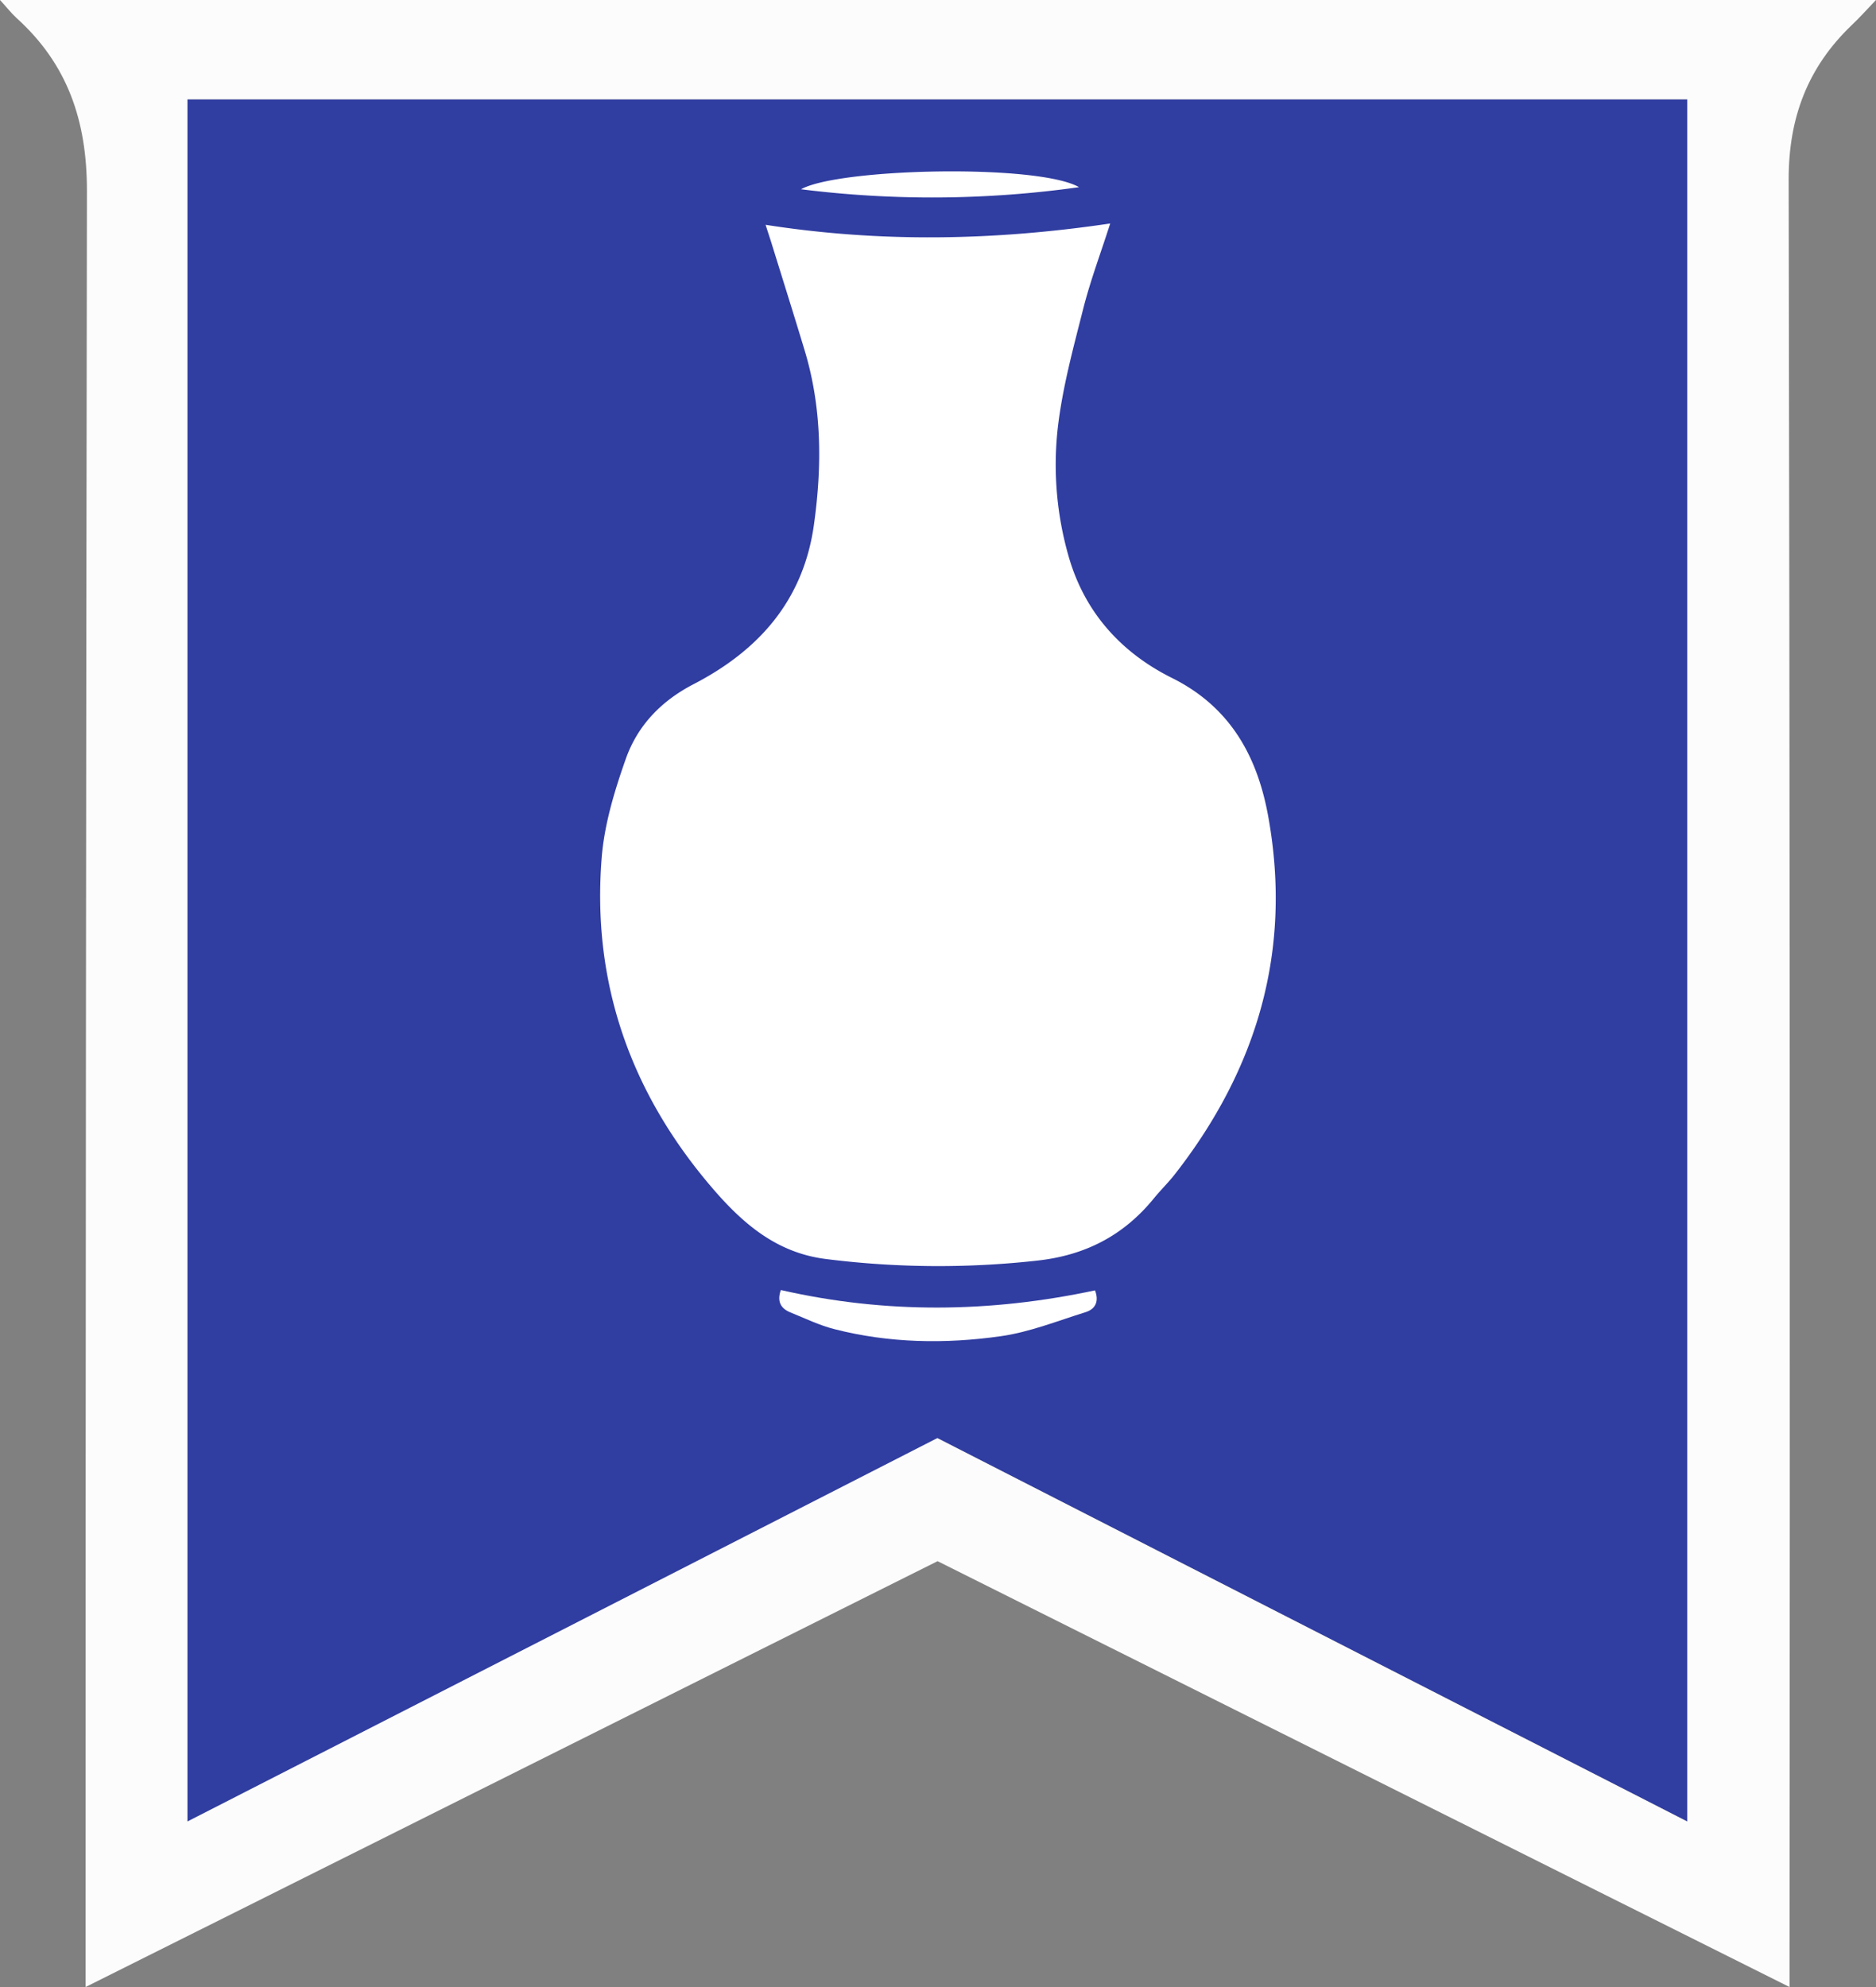 <svg id="Capa_1" data-name="Capa 1" xmlns="http://www.w3.org/2000/svg" viewBox="0 0 755.28 800"><rect x="0" y="0" width="755.28" height="800" fill="#808080" stroke="none"/><defs><style>.cls-1{fill:#303da1;}.cls-2{fill:#fcfcfc;}.cls-3{fill:#fff;}</style></defs><path class="cls-1" d="M701.67,733.37V40H97.85V733.37L399.77,579,701.7,733.37Z" transform="translate(-22.38 0)"/><path class="cls-2" d="M56.83,800V787.5q0-355.47.55-710.75c0-28.08-7.75-50.9-28.38-69.53C26.9,5.27,25.13,3,22.38,0H777.65c-3.72,3.9-6.65,7.17-9.8,10.15-17.65,16.9-25.37,37.2-25.35,62q.68,358.09.35,716V800l-343-171.45Zm41-760V733.37L399.77,579,701.7,733.37V40Z" transform="translate(-22.38 0)"/><path class="cls-3" d="M336.75,519.38c-1.58,4.46-.18,7.36,3.8,9,5.87,2.36,11.7,5.22,17.82,6.77,22,5.62,44.56,6,66.9,2.83,11.62-1.63,22.88-6.17,34.21-9.7,4-1.25,5.43-4.43,3.75-8.76C421,528.54,378.89,529,336.75,519.38Z" transform="translate(-22.38 0)"/><path class="cls-3" d="M456.81,75.36c-16.53-9.47-96.67-7.68-111.94.84A423.35,423.35,0,0,0,456.81,75.36Z" transform="translate(-22.38 0)"/><path class="cls-3" d="M494.17,272.93c-20.08-10-35.08-26.14-41.58-49a133.55,133.55,0,0,1-4.41-51.06c1.84-16.52,6.33-32.8,10.42-49,2.87-11.17,6.95-22,10.75-33.89-46.41,6.87-92.15,7.8-138.74.53.94,2.94,1.62,5,2.26,7,4.46,14.4,9,28.8,13.36,43.23,7.06,23.14,7.16,46.74,3.85,70.47C345.8,242,327.56,262,301.69,275.42c-13,6.71-22.62,16.61-27.4,30.22-4.5,12.75-8.58,26.18-9.66,39.59-4.08,50.72,11.86,95,44.45,133,12.31,14.36,25.86,26.1,45.61,28.64a360.42,360.42,0,0,0,85.09.69c19.36-2.08,34.91-10,47.26-25.21,2.69-3.28,5.75-6.26,8.36-9.6,33-42.27,47.31-89.92,37.61-143.82C528.63,304.44,517.64,284.59,494.17,272.93Z" transform="translate(-22.38 0)"/></svg>